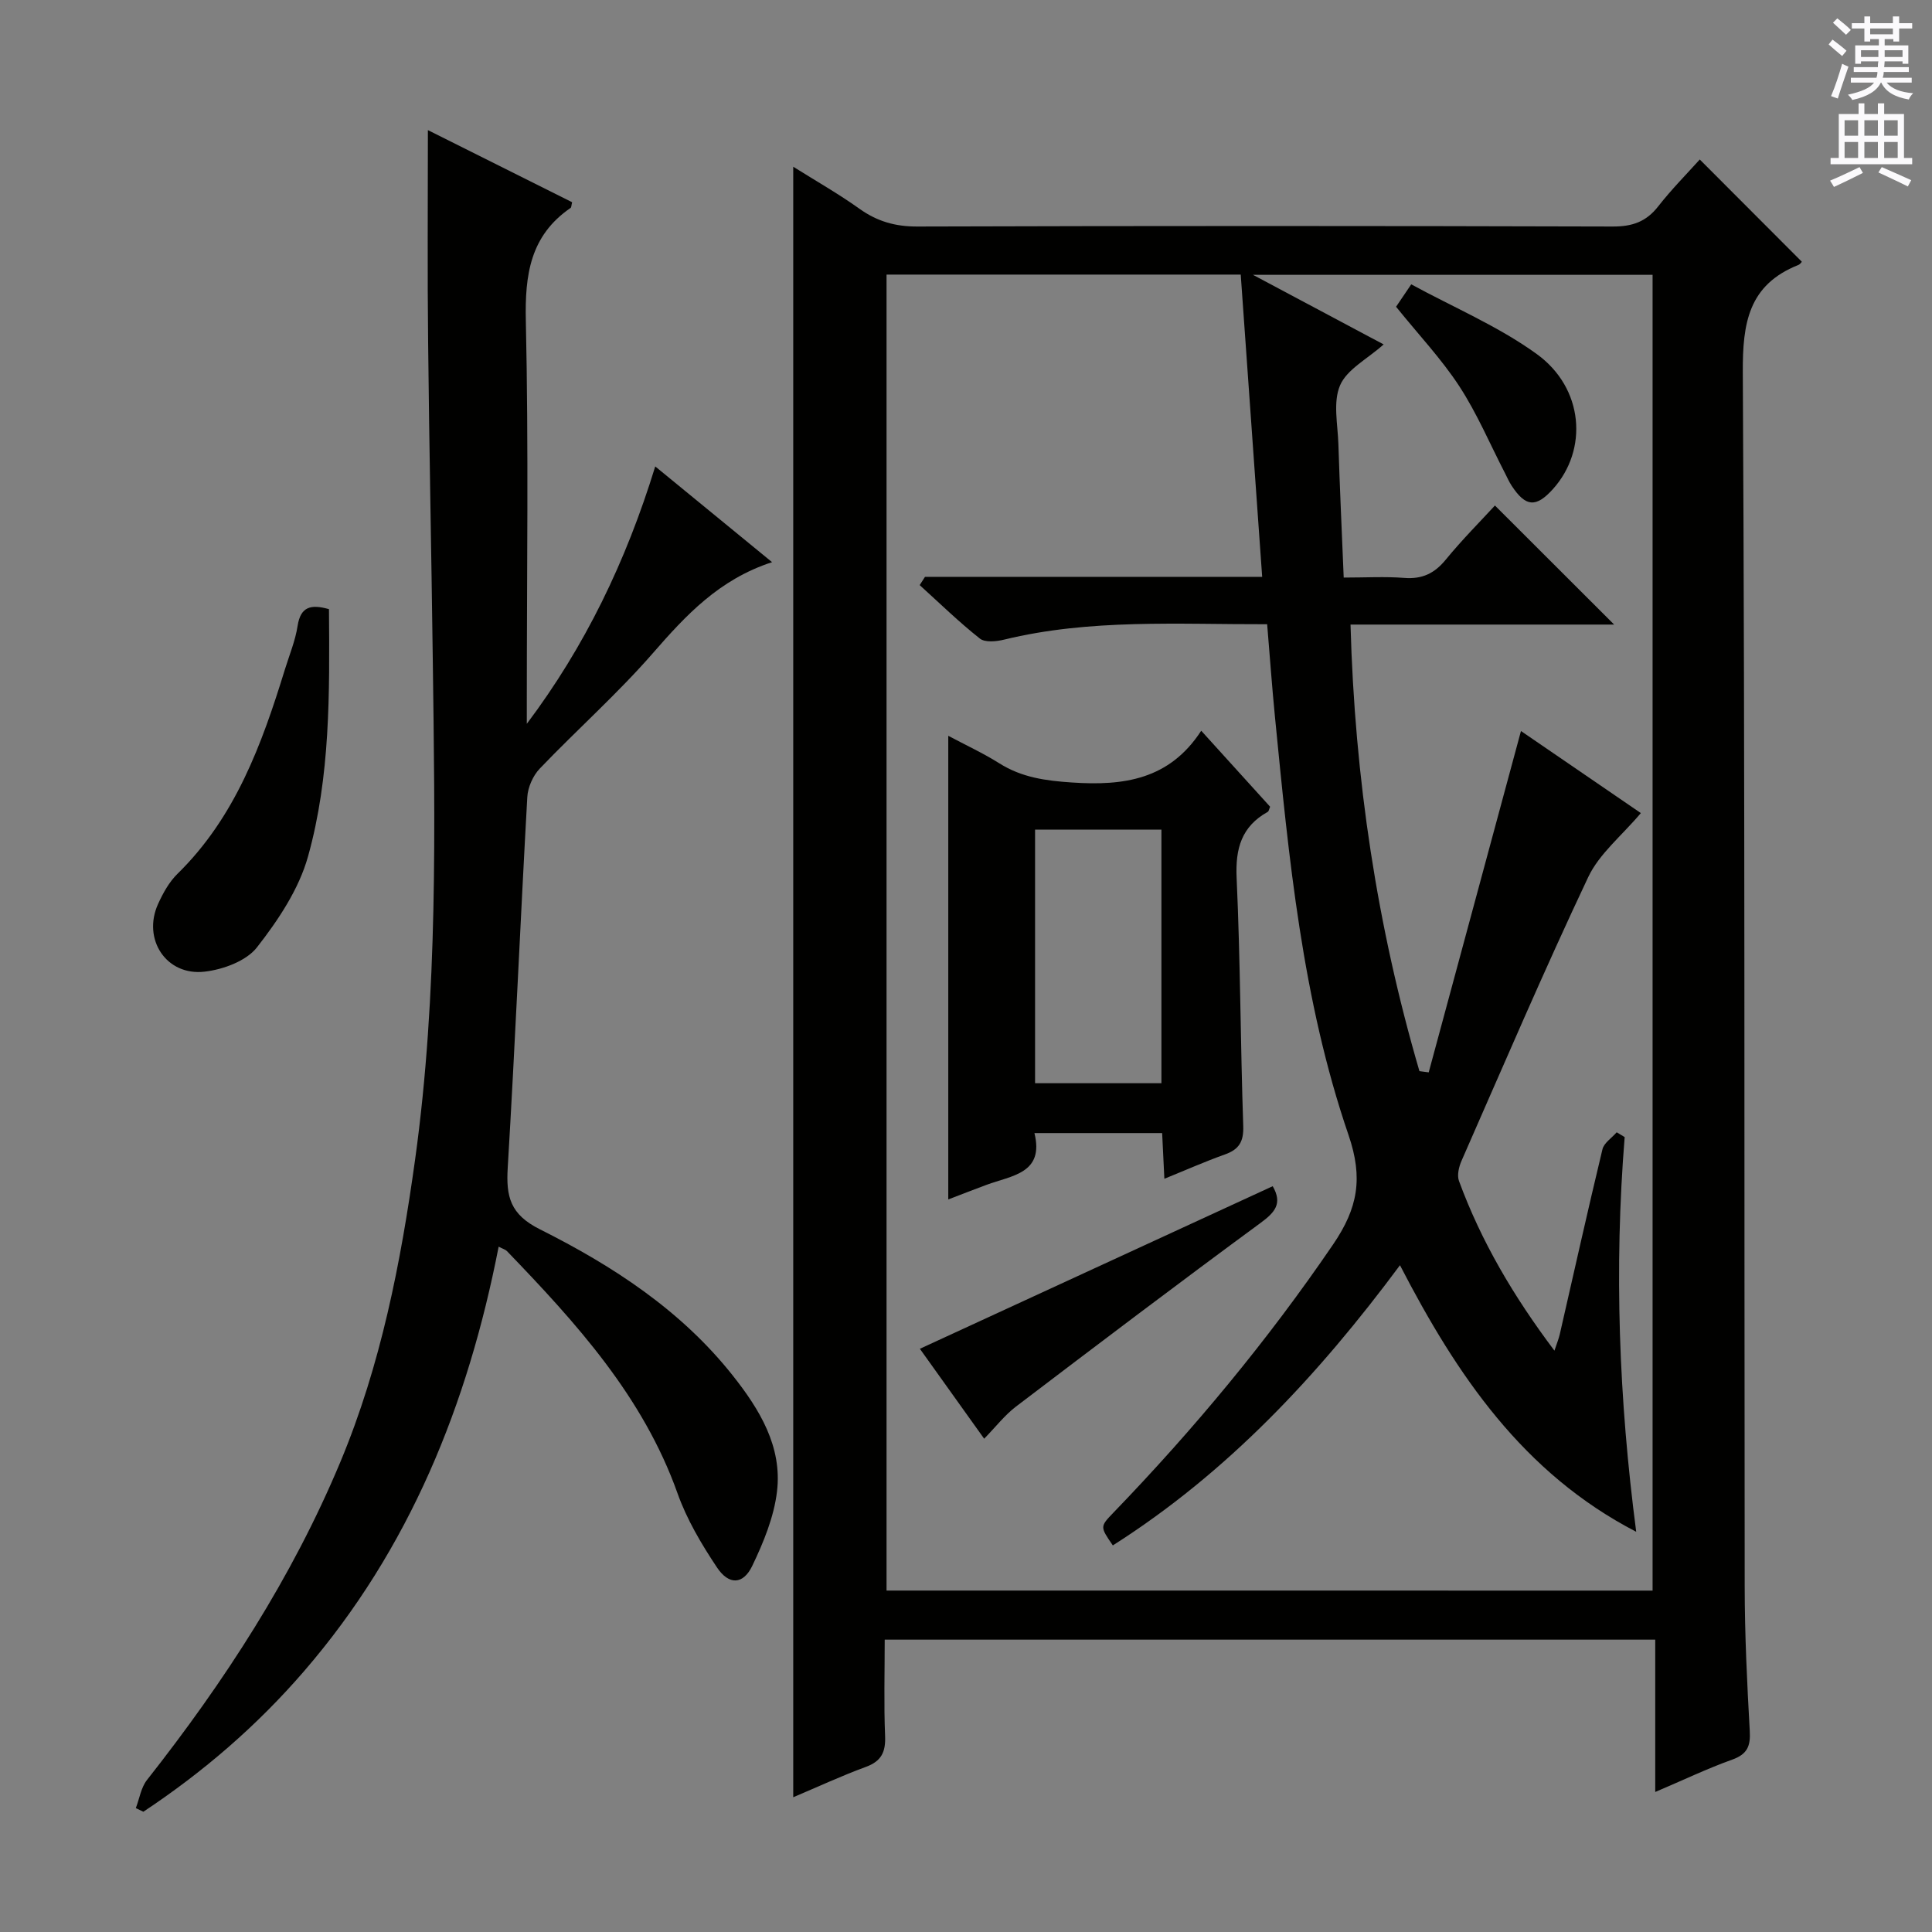 <svg enable-background="new 0 0 400 400" viewBox="0 0 400 400" xmlns="http://www.w3.org/2000/svg"><rect x="0" y="0" width="400" height="400" fill="#808080" stroke="none"/><g fill="#010100"><path d="m373.05 54.19c-.02.02-.32.51-.75.68-10.29 4.11-11.53 12-11.47 22.22.46 83.8.28 167.6.39 251.39.01 9.97.49 19.95 1.05 29.91.18 3.13-.51 4.8-3.63 5.92-5.12 1.83-10.06 4.2-15.94 6.7 0-10.89 0-21.08 0-31.54-53.43 0-106.14 0-159.53 0 0 6.78-.19 13.39.08 19.98.13 3.3-.77 5.19-3.99 6.37-4.97 1.82-9.78 4.06-15.03 6.28 0-112.49 0-224.58 0-337.58 4.72 2.96 9.37 5.6 13.71 8.7 3.68 2.63 7.44 3.7 12.02 3.68 47.98-.15 95.96-.14 143.94 0 4.04.01 6.92-.98 9.41-4.17 2.75-3.52 5.92-6.72 8.61-9.71 7.11 7.13 14.02 14.05 21.13 21.17zm-30.9 275.13c0-91.15 0-181.84 0-272.42-27.38 0-54.31 0-82.74 0 9.82 5.23 18.26 9.73 27.06 14.41-3.4 3.03-7.59 5.15-9.02 8.46-1.5 3.48-.48 8.09-.35 12.2.29 9.07.71 18.13 1.1 27.61 4.58 0 8.57-.24 12.53.07 3.69.29 6.25-.91 8.59-3.77 3.43-4.19 7.28-8.04 10.19-11.22 8.39 8.39 16.45 16.43 24.68 24.65-17.95 0-36.15 0-54.58 0 .87 31.87 5.5 62.5 14.27 92.46.64.08 1.28.17 1.92.25 6.37-23.56 12.74-47.13 19.1-70.67 7.97 5.45 16.54 11.32 24.82 16.99-3.94 4.68-8.61 8.41-10.9 13.26-9.16 19.38-17.6 39.11-26.23 58.74-.55 1.25-.96 3-.52 4.18 4.61 12.54 11.32 23.91 19.76 35.12.53-1.59.89-2.47 1.1-3.37 2.93-12.78 5.77-25.57 8.84-38.32.32-1.33 1.94-2.35 2.95-3.52.55.33 1.1.66 1.65.99-2.2 27.21-1.2 54.31 2.39 81.72-23.38-12.11-37.14-32.4-48.91-55.19-16.94 22.82-35.73 42.94-59.45 58.01-2.66-3.87-2.67-3.88.12-6.78 16.67-17.29 31.96-35.68 45.51-55.57 5.09-7.48 6.23-13.68 3.17-22.61-9.59-27.98-12.36-57.37-15.24-86.64-.61-6.25-1.06-12.51-1.61-19.12-18.5.05-36.62-1.16-54.47 3.19-1.6.39-3.94.63-5.02-.23-4.35-3.44-8.33-7.33-12.45-11.06.37-.57.73-1.14 1.1-1.71h69.81c-1.51-21.32-2.98-41.96-4.44-62.58-24.98 0-49.18 0-73.33 0v272.46c52.93.01 105.53.01 158.6.01z"/><path d="m88.59 26.94c10.05 5.02 19.98 9.99 29.86 14.93-.16.64-.14 1.06-.32 1.18-8.37 5.74-9.48 13.86-9.26 23.42.58 26.15.2 52.33.2 78.49v4.9c12.01-15.97 20.51-33.53 26.59-53.29 8.05 6.6 15.78 12.93 24.19 19.82-10.97 3.57-17.83 10.98-24.66 18.82-7.32 8.4-15.71 15.84-23.43 23.91-1.42 1.48-2.48 3.89-2.59 5.93-1.43 25.56-2.52 51.15-4.05 76.7-.36 5.97.47 9.67 6.67 12.77 15.06 7.55 29.2 16.74 39.89 30.23 5.57 7.03 10.3 14.74 9.19 24.05-.63 5.28-2.79 10.53-5.12 15.39-1.88 3.91-4.83 4.04-7.31.33-3.2-4.8-6.24-9.92-8.16-15.33-7.14-20.07-20.98-35.27-35.33-50.17-.31-.32-.83-.45-1.71-.91-6.37 32.67-18.41 62.55-40.28 87.88-9.74 11.29-20.9 20.9-33.28 29.11-.52-.25-1.04-.5-1.56-.75.75-1.95 1.07-4.24 2.3-5.81 16.02-20.34 30.03-41.88 40.05-65.86 8.39-20.1 12.51-41.23 15.48-62.66 4.76-34.43 4.1-69.05 3.65-103.66-.28-21.81-.74-43.62-.96-65.43-.17-14.46-.05-28.93-.05-43.99z"/><path d="m68.11 126.12c.13 17.42.3 34.63-4.34 51.21-1.89 6.77-6.17 13.18-10.57 18.81-2.21 2.83-7 4.59-10.83 5.03-7.95.93-12.95-6.73-9.64-14.02 1.02-2.24 2.29-4.55 4.02-6.24 11.97-11.73 17.46-26.81 22.23-42.29.93-3.01 2.17-5.98 2.64-9.07.62-3.92 2.7-4.51 6.49-3.43z"/><path d="m248.7 151.29c5.41 5.96 9.86 10.88 14.26 15.73-.22.52-.27.94-.48 1.06-5.43 3.03-6.73 7.57-6.45 13.68.78 17.11.79 34.26 1.37 51.38.11 3.26-.89 4.85-3.83 5.89-4.05 1.44-7.98 3.19-12.5 5.02-.16-3.28-.3-6.16-.46-9.46-8.63 0-17.19 0-26.44 0 2.07 8.38-4.71 8.78-9.93 10.72-2.61.97-5.2 1.98-7.91 3.02 0-32.16 0-63.79 0-95.99 3.64 1.94 7.24 3.6 10.56 5.69 4.67 2.95 9.63 3.62 15.09 3.98 10.64.71 20.13-.57 26.72-10.72zm-8.24 72.98c0-17.89 0-35.13 0-52.5-8.94 0-17.51 0-26.16 0v52.5z"/><path d="m263.5 245.59c2.08 3.6.46 5.42-2.55 7.63-17 12.49-33.82 25.23-50.61 38-2.32 1.77-4.16 4.17-6.58 6.65-4.75-6.65-9.25-12.94-13.31-18.62 24.38-11.23 48.61-22.39 73.05-33.66z"/><path d="m289.04 63.51c.74-1.09 1.55-2.29 3.14-4.64 8.78 4.78 18.03 8.68 25.96 14.41 9.8 7.07 10.71 19.86 3.36 28-3.48 3.85-5.63 3.69-8.52-.7-.55-.83-.94-1.75-1.4-2.64-3.11-6.02-5.77-12.34-9.45-17.98-3.7-5.66-8.42-10.65-13.09-16.45z"/></g><path d="m378.6 9.2.8-1c.9.7 1.9 1.4 2.9 2.3l-.9 1.1c-1.1-.9-2-1.7-2.8-2.4zm.5 10.7c.9-2.1 1.6-4.3 2.3-6.7.4.2.8.4 1.3.6-.7 2.1-1.5 4.3-2.2 6.6zm.4-15.2.9-.9c1 .8 2 1.6 2.8 2.4l-1 1c-1-.9-1.9-1.8-2.7-2.5zm12.5-1.3h1.2v1.4h2.7v1.1h-2.7v2.7h-1.2v-.5h-1.8v1.3h4.9v3.8h-1.2v-.5h-3.7c0 .4-.1.9-.1 1.2h5.1v1h-5.2c0 .5-.1.9-.2 1.2h6v1h-5.2c1.1 1.3 2.9 2 5.5 2.2-.4.4-.7.8-.9 1.3-2.9-.5-4.8-1.6-5.7-3.5h-.1c-.8 1.7-2.7 2.9-5.9 3.6-.2-.4-.6-.8-.9-1.1 2.8-.6 4.6-1.4 5.4-2.5h-4.8v-1h5.3c.1-.3.2-.7.2-1.2h-4.9v-1h5c0-.4 0-.8.1-1.2h-3.6v.5h-1.2v-3.8h4.9v-1.3h-1.8v.5h-1.2v-2.7h-2.6v-1.1h2.6v-1.4h1.2v1.4h4.7v-1.4zm-6.7 8.4h3.6c0-.4 0-.9 0-1.4h-3.6zm1.9-4.7h4.7v-1.2h-4.7zm6.7 3.3h-3.7v1.4h3.7z" fill="#fbfafc"/><path d="m384.7 21.4h1.3v2.2h2.8v-2.2h1.3v2.2h4.1v9.1h1.7v1.3h-16.9v-1.3h1.7v-9.1h4.1v-2.2zm.3 13.2.7 1.2c-1.8.9-3.8 1.9-6 2.9-.2-.4-.5-.8-.8-1.3 2.4-1 4.4-2 6.1-2.8zm-3.1-6.5h2.8v-3.2h-2.8zm0 4.6h2.8v-3.3h-2.8zm4.1-4.6h2.8v-3.2h-2.8zm0 4.6h2.8v-3.3h-2.8zm3.6 1.9c2.1.9 4.1 1.8 6.1 2.7l-.7 1.3c-2.2-1.1-4.2-2-6.1-2.9zm3.3-9.7h-2.8v3.2h2.8zm-2.8 7.8h2.8v-3.3h-2.8z" fill="#fbfafc"/></svg>
